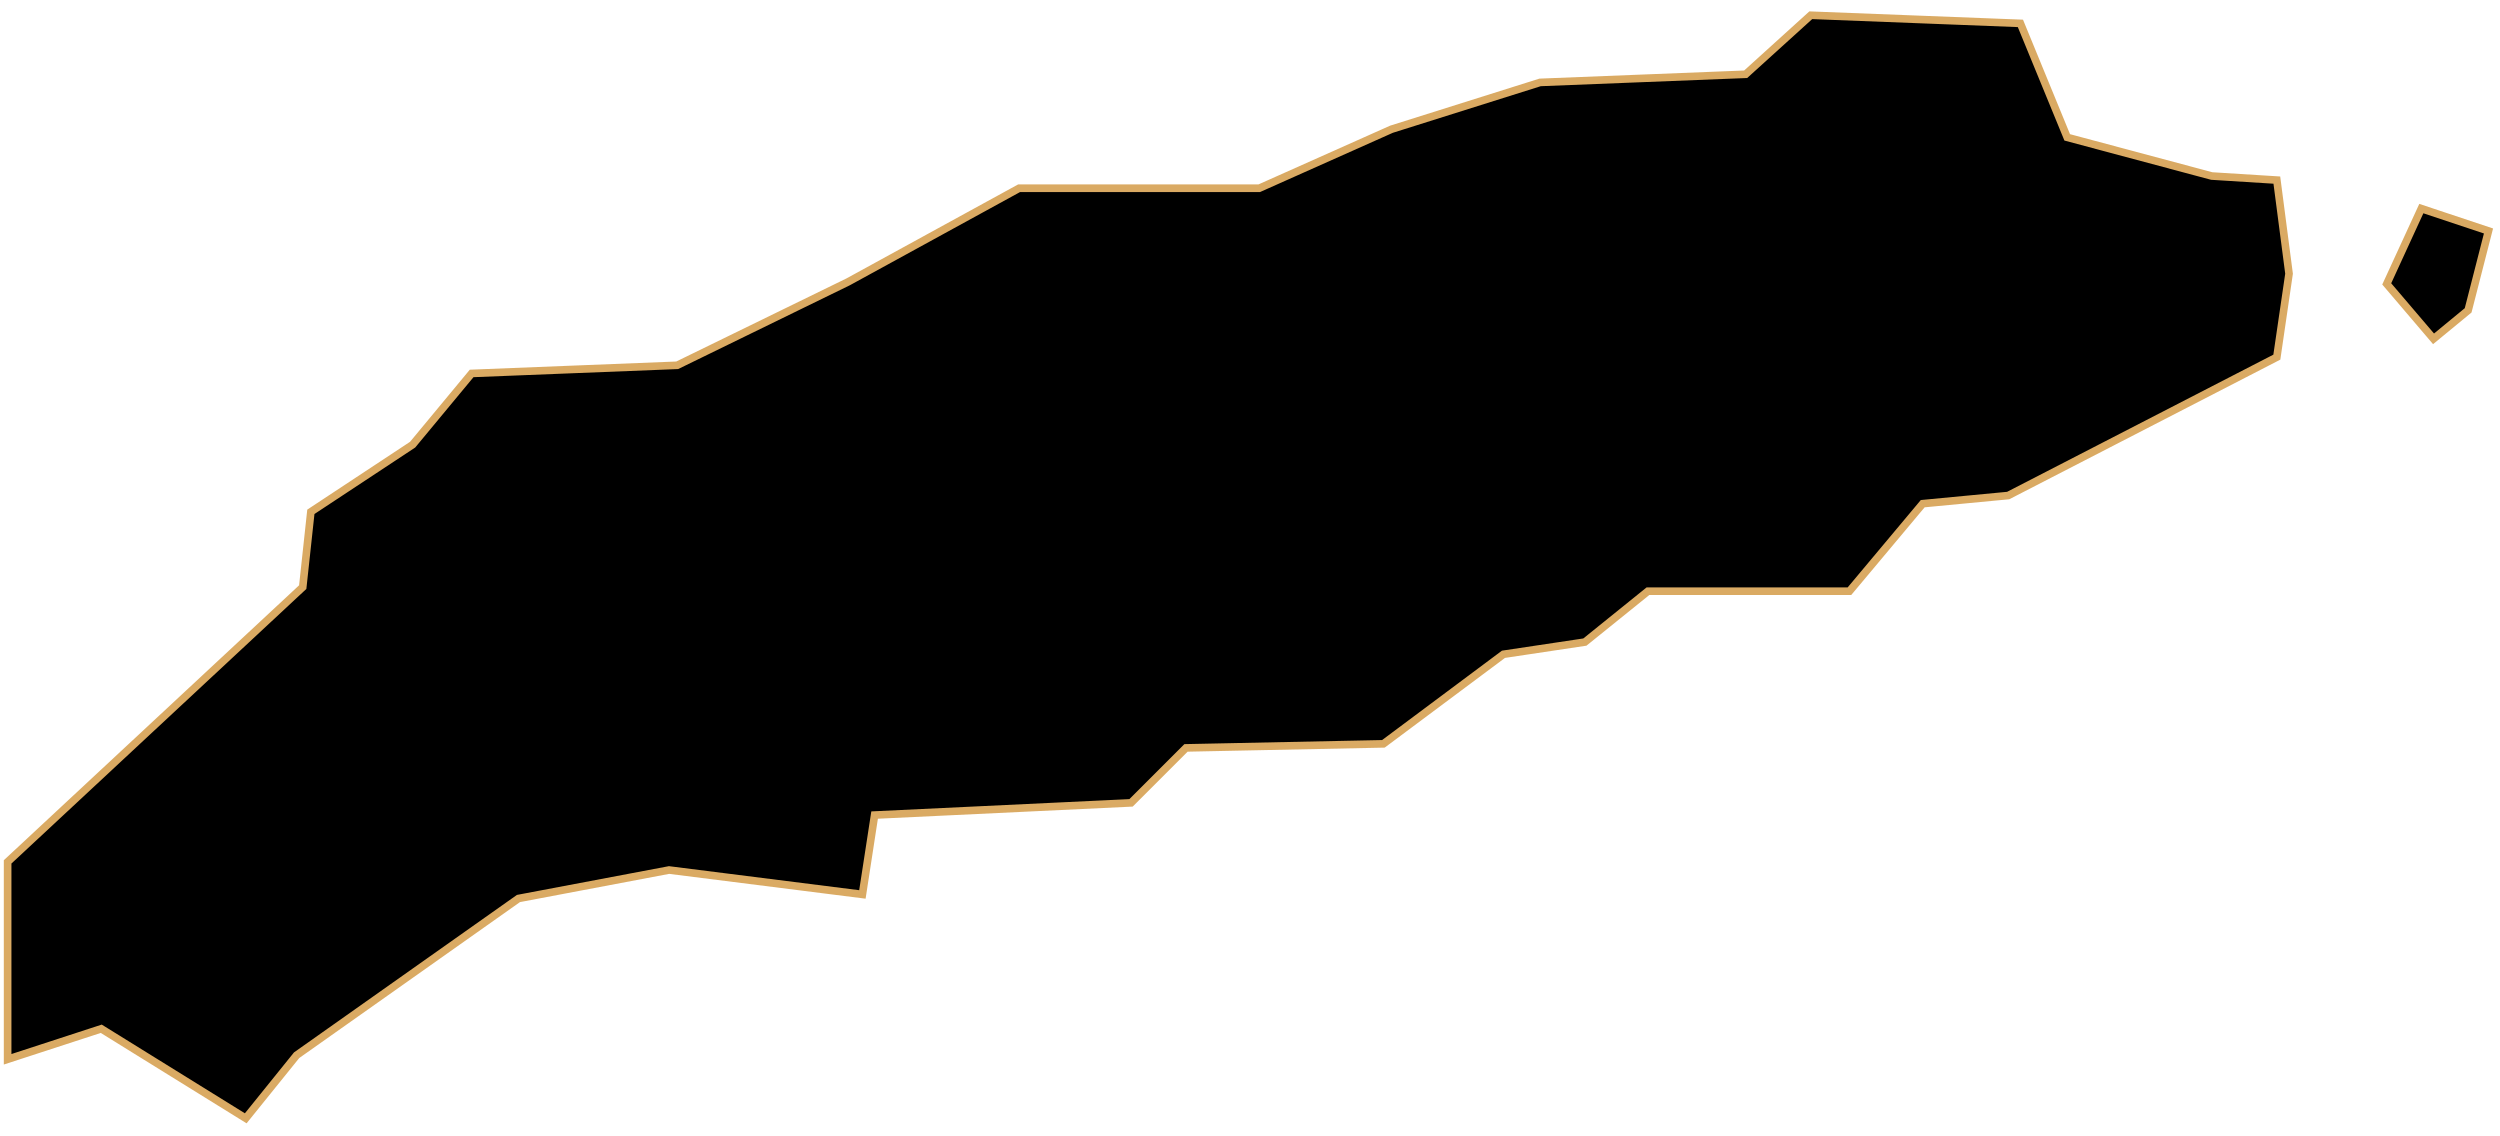 <svg width="328" height="149" viewBox="0 0 328 149" fill="none" xmlns="http://www.w3.org/2000/svg">
<path id="Jeju" d="M1 113.078L39.717 77.031L40.785 67.151L54.136 58.34L61.879 48.995L88.848 47.926L111.277 36.979L133.706 24.696H165.214L182.569 16.953L202.061 10.812L229.03 9.743L237.574 2L265.077 3.068L271.218 18.021L290.176 23.094L298.721 23.628L300.323 35.911L298.721 46.858L263.475 65.015L252.26 66.083L242.648 77.565H216.213L207.936 84.24L197.255 85.842L181.501 97.591L155.601 98.125L148.392 105.334L114.748 106.936L113.146 117.35L87.779 114.146L68.02 117.884L38.916 138.444L32.241 146.722L13.283 134.973L1 138.978V113.078ZM317.679 27.366L313.139 37.246L319.281 44.455L323.82 40.717L326.49 30.303L317.679 27.366Z" fill="black" stroke="#DAAA63" strokeWidth="2"/>
</svg>
